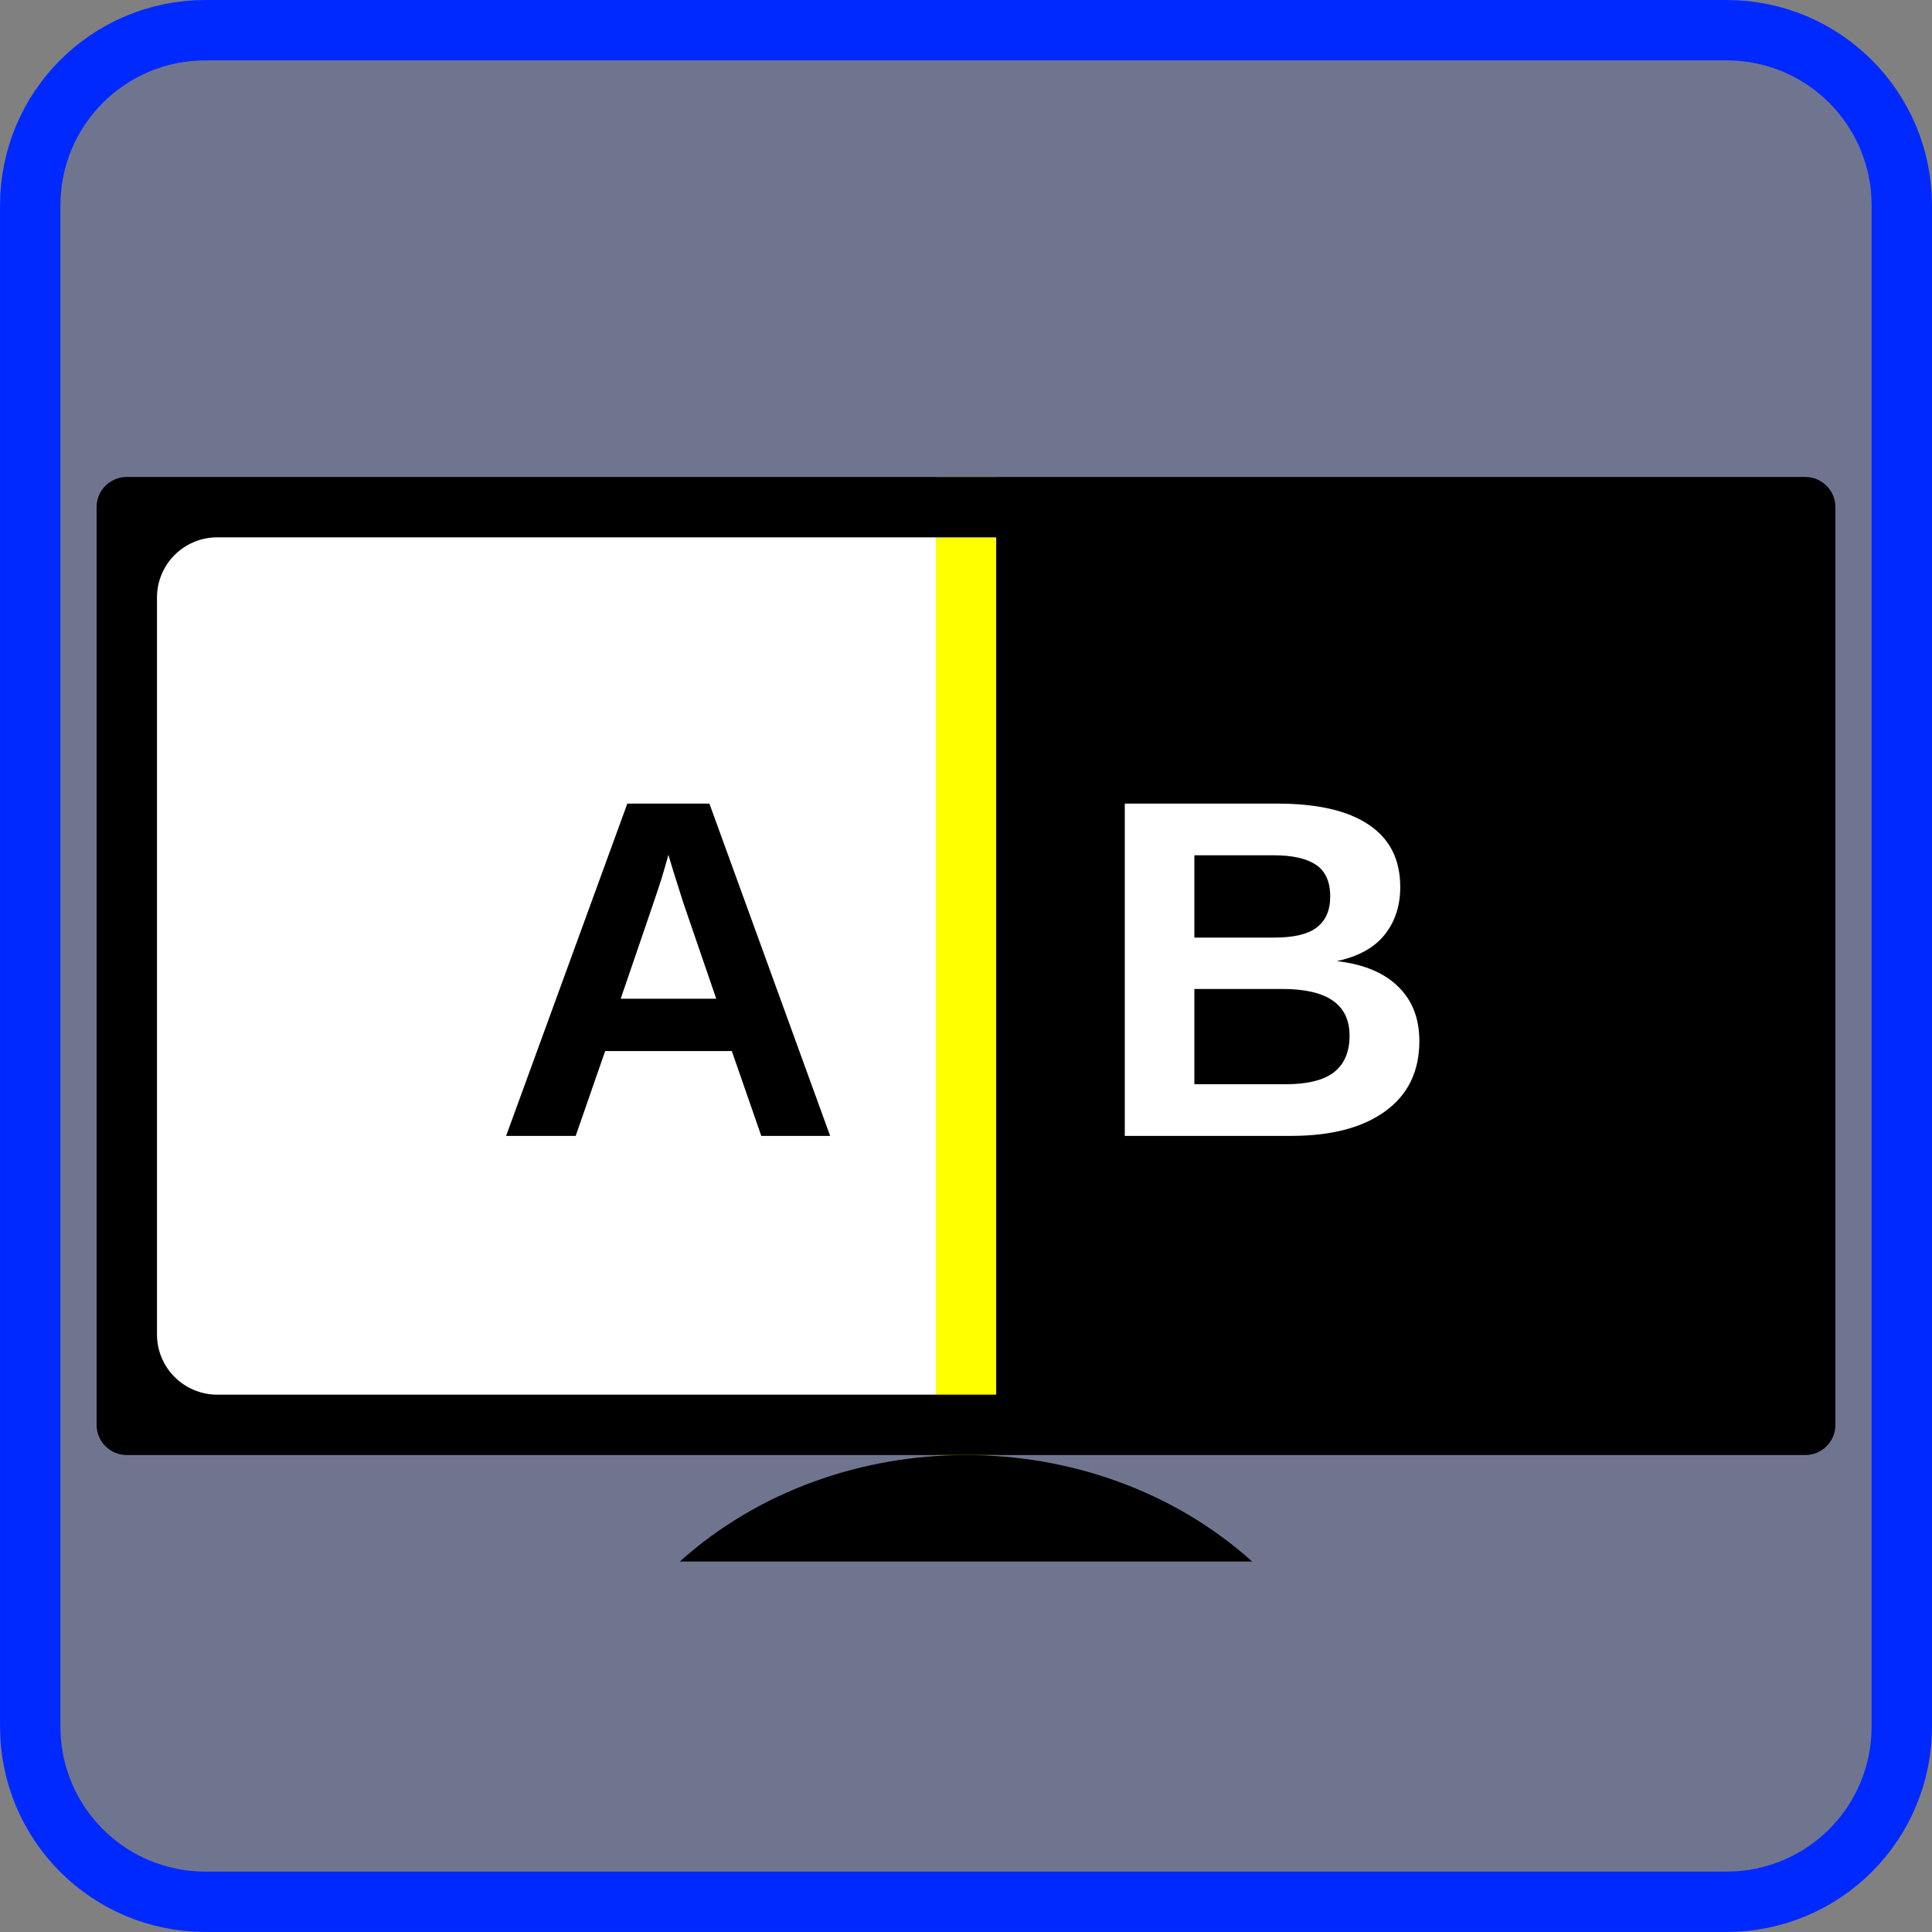 <?xml version="1.0" encoding="UTF-8" standalone="no"?>
<!-- Created with Inkscape (http://www.inkscape.org/) -->

<svg
   xmlns:dc="http://purl.org/dc/elements/1.1/"
   xmlns:cc="http://creativecommons.org/ns#"
   xmlns:rdf="http://www.w3.org/1999/02/22-rdf-syntax-ns#"
   xmlns:svg="http://www.w3.org/2000/svg"
   xmlns="http://www.w3.org/2000/svg"
   xmlns:sodipodi="http://sodipodi.sourceforge.net/DTD/sodipodi-0.dtd"
   xmlns:inkscape="http://www.inkscape.org/namespaces/inkscape"
   width="64"
   height="64"
   id="svg2"
   version="1.1"
   inkscape:version="0.92.2 2405546, 2018-03-11"
   sodipodi:docname="Imagem_Divisao.svg">
  <rect width="100%" height="100%" fill="#808080" stroke="none"/>
  <defs
     id="defs4" />
  <sodipodi:namedview
     id="base"
     pagecolor="#ffffff"
     bordercolor="#666666"
     borderopacity="1.0"
     inkscape:pageopacity="0.0"
     inkscape:pageshadow="2"
     inkscape:zoom="8.346628"
     inkscape:cx="20.449132"
     inkscape:cy="28.257949"
     inkscape:document-units="px"
     inkscape:current-layer="layer1"
     showgrid="false"
     fit-margin-top="0"
     fit-margin-left="0"
     fit-margin-right="0"
     fit-margin-bottom="0"
     inkscape:window-width="1261"
     inkscape:window-height="867"
     inkscape:window-x="171"
     inkscape:window-y="0"
     inkscape:window-maximized="0"
     inkscape:snap-page="true"
     inkscape:snap-bbox="true"
     inkscape:snap-object-midpoints="true"
     inkscape:bbox-paths="true"
     inkscape:bbox-nodes="true"
     inkscape:snap-bbox-edge-midpoints="true"
     inkscape:snap-bbox-midpoints="true"
     inkscape:snap-center="true"
     showguides="true"
     inkscape:guide-bbox="true"
     inkscape:object-paths="true"
     inkscape:snap-intersection-paths="true"
     inkscape:snap-smooth-nodes="true"
     inkscape:snap-text-baseline="true"
     inkscape:measure-start="32.448,24.8525"
     inkscape:measure-end="31.5519,24.8525" />
  <g
     inkscape:label="Camada 1"
     inkscape:groupmode="layer"
     id="layer1"
     transform="translate(-624.759,-235.086)">
    <path
       inkscape:connector-curvature="0"
       style="opacity:1;fill:#0029ff;fill-opacity:0.122;fill-rule:nonzero;stroke:#0029ff;stroke-width:2;stroke-linecap:round;stroke-linejoin:miter;stroke-miterlimit:10;stroke-dasharray:none;stroke-dashoffset:0;stroke-opacity:1"
       d="m 631.572,236.086 h 50.375 c 3.22,0 5.812,2.592 5.812,5.812 v 50.375 c 0,3.22 -2.592,5.812 -5.812,5.812 h -50.375 c -3.22,0 -5.812,-2.592 -5.812,-5.812 v -50.375 c 0,-3.22 2.592,-5.812 5.812,-5.812 z"
       id="rect834" />
    <path
       id="path846"
       style="fill:#000000;fill-opacity:1;fill-rule:evenodd;stroke:none;stroke-width:0.1;stroke-linecap:butt;stroke-linejoin:miter;stroke-miterlimit:4;stroke-dasharray:none;stroke-opacity:1"
       d="m 666.238,286.813 c -5.235,-4.702 -13.723,-4.702 -18.959,0 z"
       inkscape:connector-curvature="0"
       sodipodi:nodetypes="ccc" />
    <path
       sodipodi:nodetypes="ccccc"
       inkscape:connector-curvature="0"
       id="path844"
       d="m 628.959,251.886 h 27.8 v 30.4 h -27.8 z"
       style="opacity:1;fill:#ffffff;fill-opacity:1;fill-rule:nonzero;stroke:none;stroke-width:0.1;stroke-linecap:round;stroke-linejoin:miter;stroke-miterlimit:4;stroke-dasharray:none;stroke-dashoffset:0;stroke-opacity:1" />
    <path
       inkscape:connector-curvature="0"
       id="path848"
       style="font-style:normal;font-variant:normal;font-weight:normal;font-stretch:normal;font-size:medium;line-height:125%;font-family:Arial;-inkscape-font-specification:Arial;letter-spacing:0px;word-spacing:0px;fill:#000000;fill-opacity:1;stroke:none;stroke-width:1px;stroke-linecap:butt;stroke-linejoin:miter;stroke-opacity:1"
       d="m 649.978,272.715 -0.977,-2.812 h -4.195 l -0.977,2.812 h -2.305 l 4.016,-11.008 h 2.719 l 4,11.008 z m -3.078,-9.312 -0.047,0.172 q -0.078,0.281 -0.188,0.641 -0.109,0.359 -1.344,3.953 h 3.164 l -1.086,-3.164 -0.336,-1.062 z" />
    <path
       style="opacity:1;fill:#000000;fill-opacity:1;fill-rule:nonzero;stroke:none;stroke-width:0.1;stroke-linecap:round;stroke-linejoin:miter;stroke-miterlimit:4;stroke-dasharray:none;stroke-dashoffset:0;stroke-opacity:1"
       d="m 656.759,251.886 h 27.8 v 30.4 h -27.8 z"
       id="rect870"
       inkscape:connector-curvature="0"
       sodipodi:nodetypes="ccccc" />
    <path
       inkscape:connector-curvature="0"
       id="path851"
       style="font-style:normal;font-variant:normal;font-weight:normal;font-stretch:normal;font-size:medium;line-height:125%;font-family:Arial;-inkscape-font-specification:Arial;letter-spacing:0px;word-spacing:0px;fill:#ffffff;fill-opacity:1;stroke:none;stroke-width:1px;stroke-linecap:butt;stroke-linejoin:miter;stroke-opacity:1"
       d="m 671.777,269.574 q 0,1.5 -1.125,2.32 -1.125,0.82 -3.125,0.82 h -5.508 v -11.008 h 5.039 q 2.016,0 3.047,0.703 1.039,0.695 1.039,2.062 0,0.938 -0.523,1.586 -0.516,0.641 -1.578,0.867 1.336,0.156 2.031,0.844 0.703,0.68 0.703,1.805 z m -2.953,-4.789 q 0,-0.742 -0.477,-1.055 -0.469,-0.312 -1.398,-0.312 h -2.625 v 2.727 h 2.641 q 0.977,0 1.414,-0.336 0.445,-0.344 0.445,-1.023 z m 0.641,4.609 q 0,-1.547 -2.219,-1.547 h -2.922 v 3.156 h 3.008 q 1.109,0 1.617,-0.398 0.516,-0.406 0.516,-1.211 z" />
    <rect
       style="opacity:1;fill:#ffff00;fill-opacity:1;fill-rule:nonzero;stroke:none;stroke-width:2.988;stroke-linecap:round;stroke-linejoin:miter;stroke-miterlimit:10;stroke-dasharray:none;stroke-dashoffset:0;stroke-opacity:1"
       id="rect842"
       width="2"
       height="32.4"
       x="655.759"
       y="250.886"
       ry="0" />
    <path
       style="opacity:1;fill:#000000;fill-opacity:1;fill-rule:nonzero;stroke:none;stroke-width:2;stroke-linecap:round;stroke-linejoin:miter;stroke-miterlimit:10;stroke-dasharray:none;stroke-dashoffset:0;stroke-opacity:1"
       d="m 628.959,250.886 c -0.554,0 -1,0.446 -1,1 v 30.4 c 0,0.554 0.446,1 1,1 h 55.6 c 0.554,0 1,-0.446 1,-1 v -30.4 c 0,-0.554 -0.446,-1 -1,-1 z m 3,2 h 49.6 c 1.108,0 2,0.892 2,2 v 24.4 c 0,1.108 -0.892,2 -2,2 h -49.6 c -1.108,0 -2,-0.892 -2,-2 v -24.4 c 0,-1.108 0.892,-2 2,-2 z"
       id="rect838"
       inkscape:connector-curvature="0" />
  </g>
</svg>
